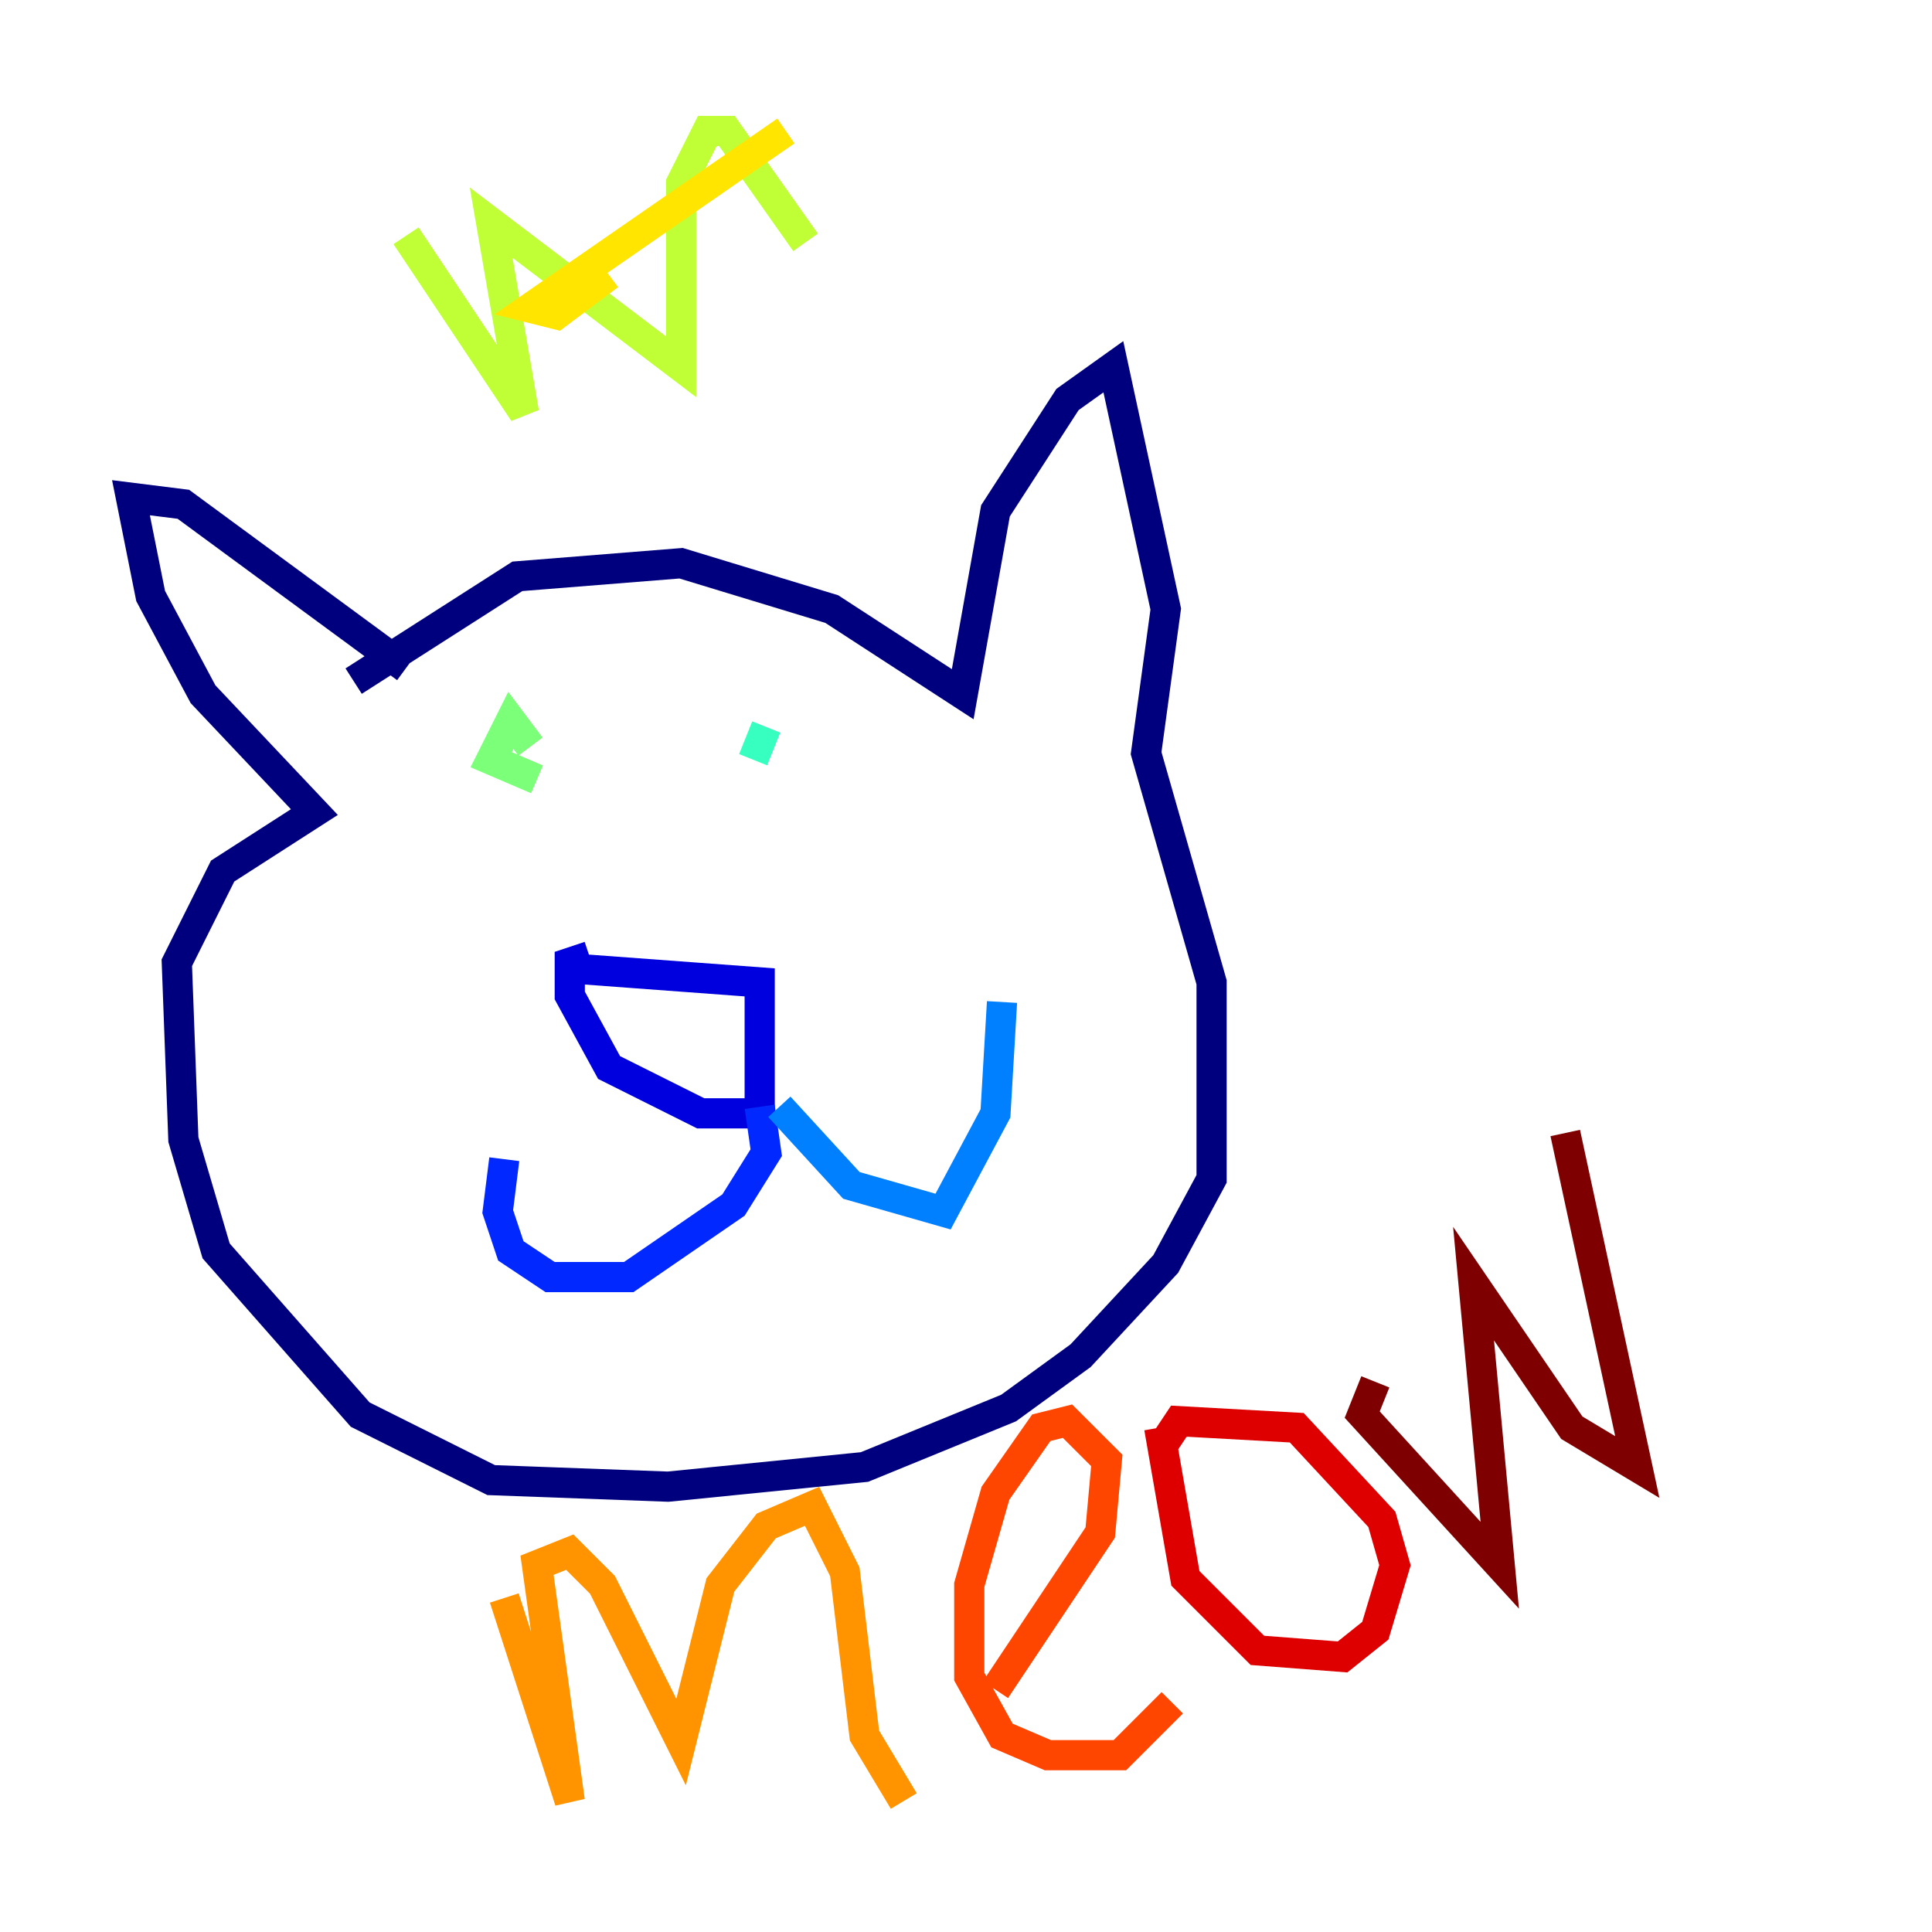<?xml version="1.0" encoding="utf-8" ?>
<svg baseProfile="tiny" height="128" version="1.2" viewBox="0,0,128,128" width="128" xmlns="http://www.w3.org/2000/svg" xmlns:ev="http://www.w3.org/2001/xml-events" xmlns:xlink="http://www.w3.org/1999/xlink"><defs /><polyline fill="none" points="23.43,45.125 34.278,38.183 45.125,37.315 55.105,40.352 63.783,45.993 65.953,33.844 70.725,26.468 73.763,24.298 77.234,40.352 75.932,49.898 80.271,65.085 80.271,78.102 77.234,83.742 71.593,89.817 66.82,93.288 57.275,97.193 44.258,98.495 32.542,98.061 23.864,93.722 14.319,82.875 12.149,75.498 11.715,63.783 14.752,57.709 20.827,53.803 13.451,45.993 9.98,39.485 8.678,32.976 12.149,33.41 26.902,44.258" stroke="#00007f" stroke-width="2" /><polyline fill="none" points="38.617,64.217 50.332,65.085 50.332,73.763 46.427,73.763 40.352,70.725 37.749,65.953 37.749,63.783 39.051,63.349" stroke="#0000de" stroke-width="2" /><polyline fill="none" points="50.332,73.329 50.766,76.366 48.597,79.837 41.654,84.61 36.447,84.61 33.844,82.875 32.976,80.271 33.41,76.8" stroke="#0028ff" stroke-width="2" /><polyline fill="none" points="51.634,73.329 56.407,78.536 62.481,80.271 65.953,73.763 66.386,66.386" stroke="#0080ff" stroke-width="2" /><polyline fill="none" points="35.146,50.766 35.146,50.766" stroke="#00d4ff" stroke-width="2" /><polyline fill="none" points="50.766,48.163 49.898,50.332" stroke="#36ffc0" stroke-width="2" /><polyline fill="none" points="35.58,51.634 32.542,50.332 33.844,47.729 35.146,49.464" stroke="#7cff79" stroke-width="2" /><polyline fill="none" points="26.902,15.62 34.712,27.336 32.542,14.752 45.125,24.298 45.125,12.149 46.861,8.678 48.163,8.678 53.37,16.054" stroke="#c0ff36" stroke-width="2" /><polyline fill="none" points="52.068,8.678 35.146,20.393 36.881,20.827 40.352,18.224" stroke="#ffe500" stroke-width="2" /><polyline fill="none" points="33.41,105.871 37.749,119.322 35.58,103.702 37.749,102.834 39.919,105.003 45.125,115.417 47.729,105.003 50.766,101.098 53.803,99.797 55.973,104.136 57.275,114.983 59.878,119.322" stroke="#ff9400" stroke-width="2" /><polyline fill="none" points="65.953,111.946 72.895,101.532 73.329,96.759 70.725,94.156 68.99,94.59 65.953,98.929 64.217,105.003 64.217,111.078 66.386,114.983 69.424,116.285 74.197,116.285 77.668,112.814" stroke="#ff4600" stroke-width="2" /><polyline fill="none" points="76.8,94.59 78.536,104.57 83.308,109.342 88.949,109.776 91.119,108.041 92.42,103.702 91.552,100.664 85.912,94.59 78.102,94.156 77.234,95.458" stroke="#de0000" stroke-width="2" /><polyline fill="none" points="91.119,91.552 90.251,93.722 99.363,103.702 97.627,85.044 104.136,94.59 108.475,97.193 103.702,75.064" stroke="#7f0000" stroke-width="2" /></svg>